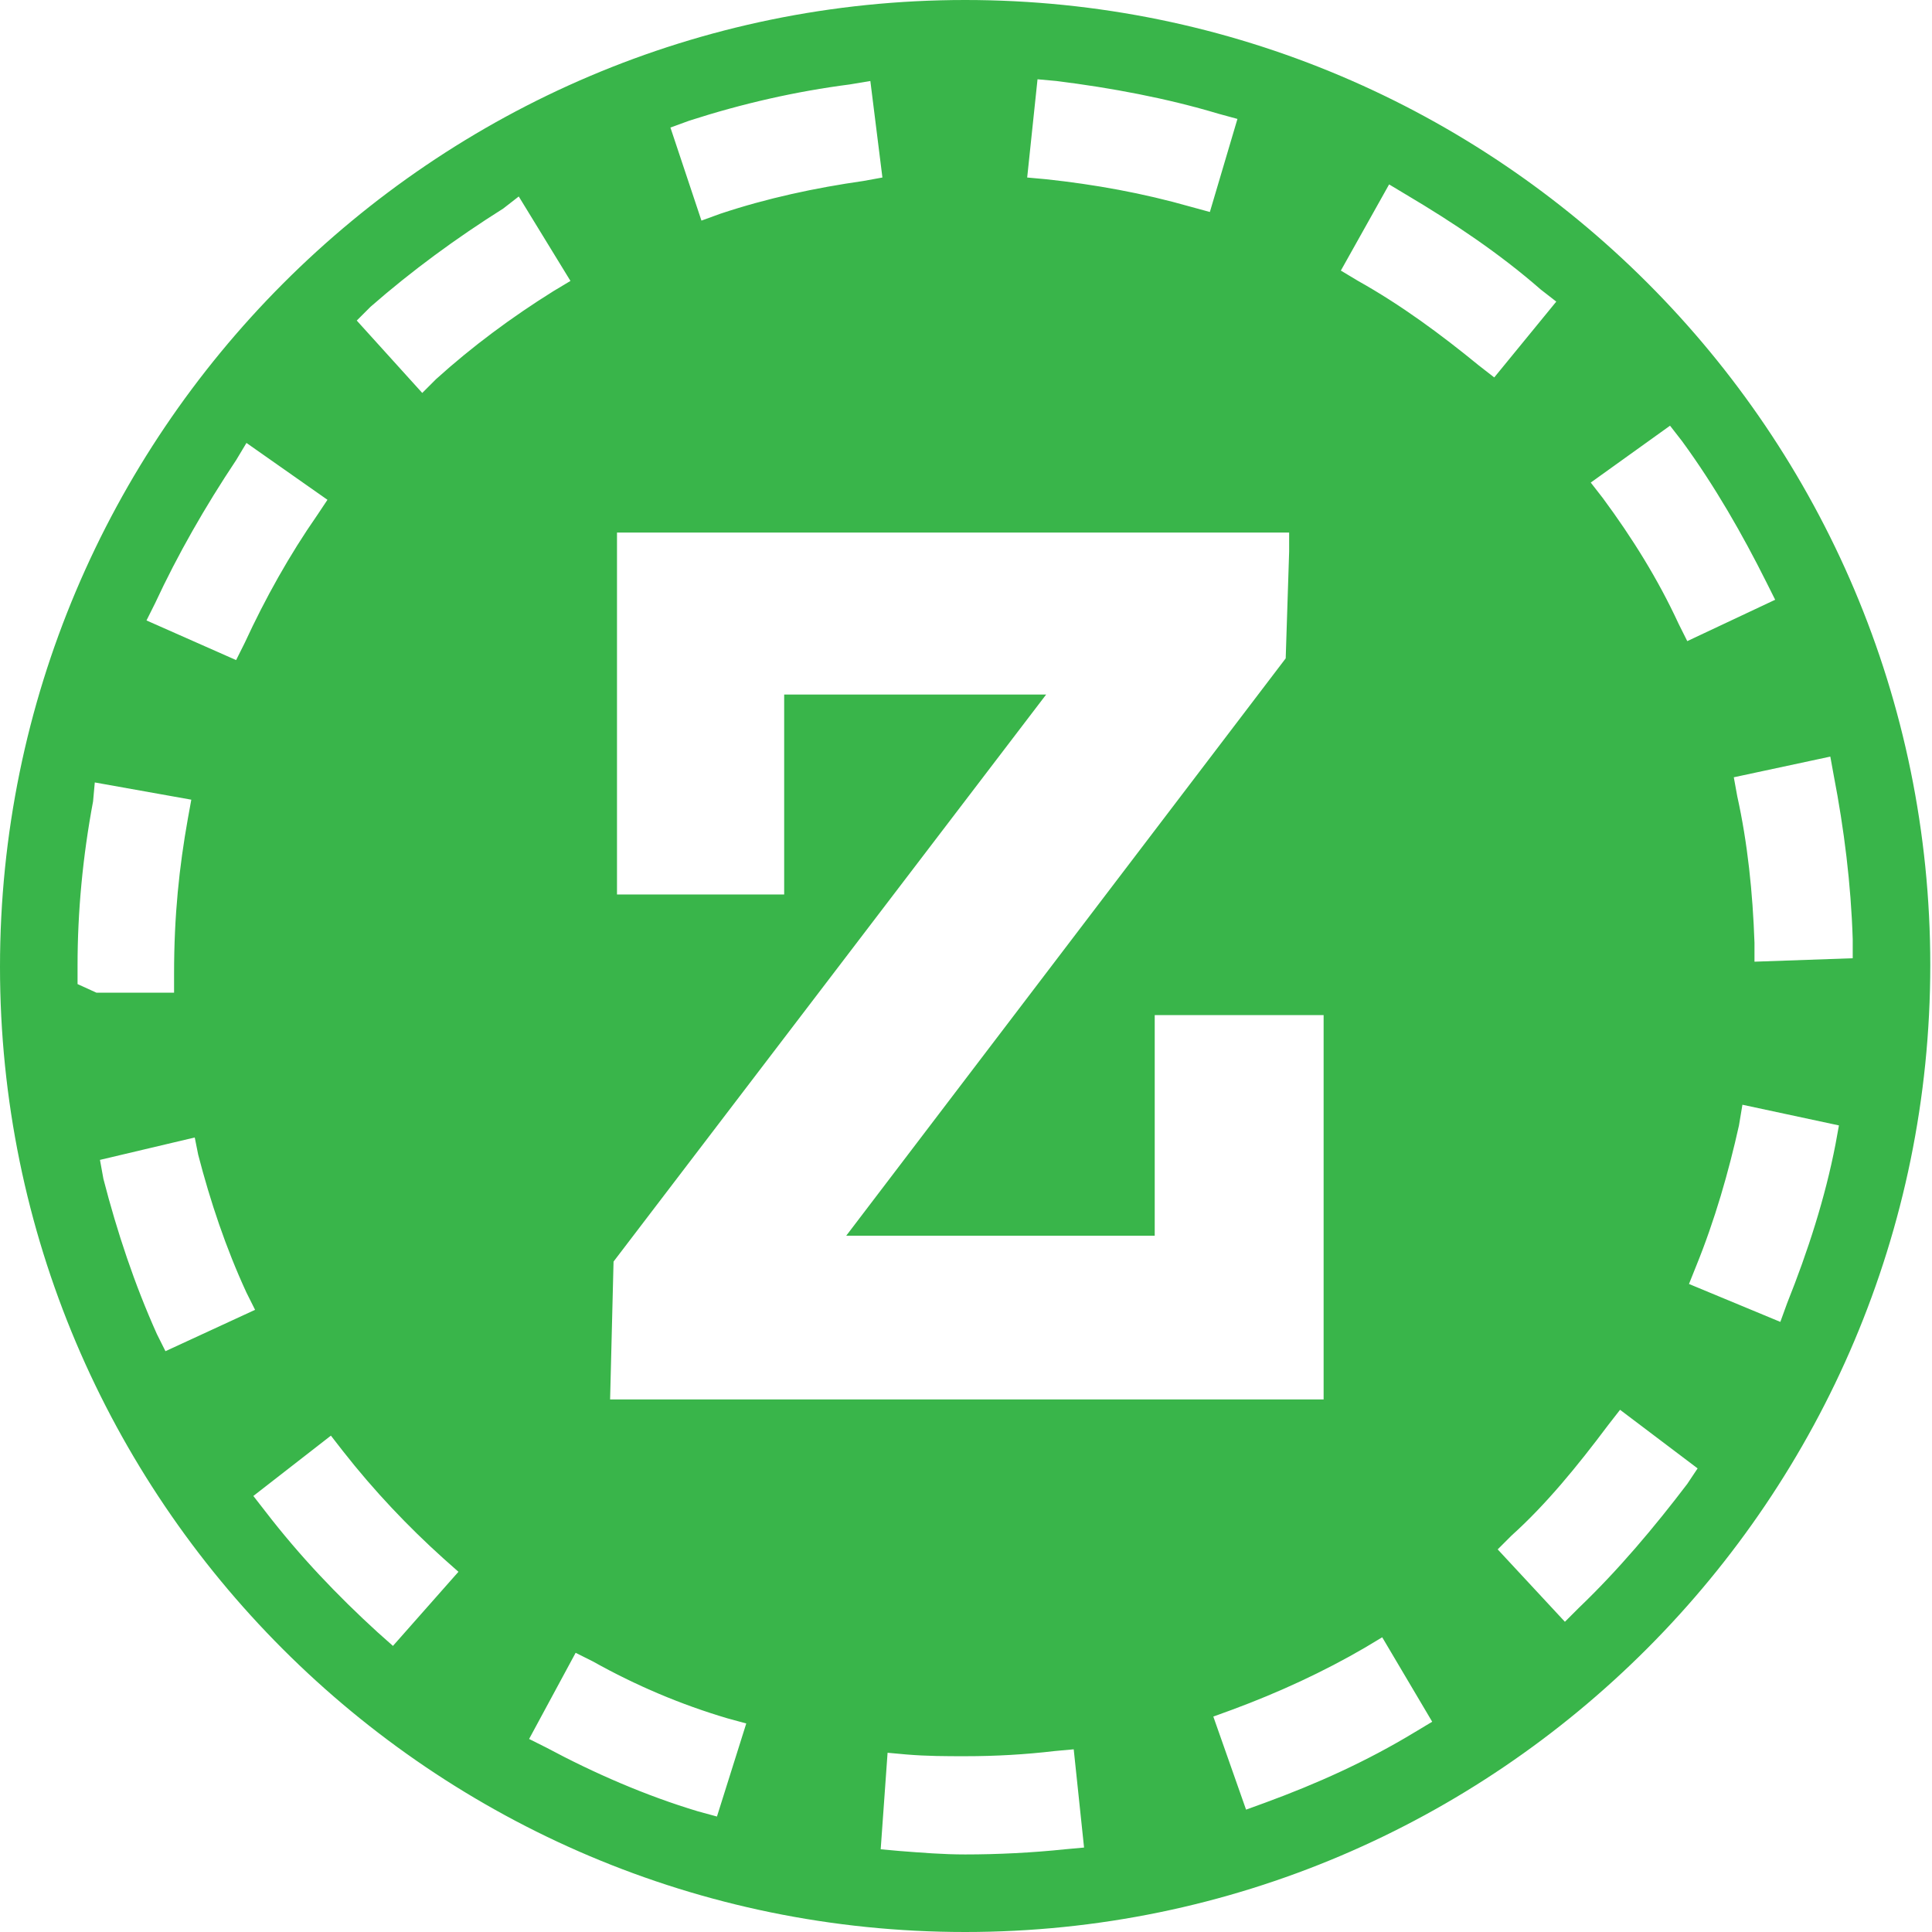 <?xml version="1.0" encoding="utf-8"?>
<!-- Generator: Adobe Illustrator 22.0.1, SVG Export Plug-In . SVG Version: 6.00 Build 0)  -->
<svg version="1.1" id="Layer_1" xmlns="http://www.w3.org/2000/svg" xmlns:xlink="http://www.w3.org/1999/xlink" x="0px" y="0px"
	 viewBox="0 0 112.1 112.1" style="enable-background:new 0 0 112.1 112.1;" xml:space="preserve">
<style type="text/css">
	.st0{fill:#39B54A;}
</style>
<path class="st0" d="M56,112.1c-30.9,0-56-25.1-56-56S25.1,0,56,0s56,25.1,56,56S86.9,112.1,56,112.1z M51.1,107.3l1.1,0.1
	c1.3,0.1,2.5,0.2,3.8,0.2c1.9,0,3.9-0.1,5.8-0.3l1.1-0.1l-0.6-5.7l-1.1,0.1c-1.7,0.2-3.4,0.3-5.2,0.3c-1.1,0-2.2,0-3.4-0.1l-1.1-0.1
	L51.1,107.3z M30.7,100.9l1,0.5c2.8,1.5,5.8,2.8,8.8,3.7l1.1,0.3l1.7-5.4l-1.1-0.3c-2.7-0.8-5.3-1.9-7.8-3.3l-1-0.5L30.7,100.9z
	 M79.2,95.6c-2.4,1.4-5,2.6-7.7,3.6l-1.1,0.4l1.9,5.4l1.1-0.4c3-1.1,5.9-2.4,8.7-4.1l1-0.6L80.2,95L79.2,95.6z M14.7,86.8l0.7,0.9
	c2,2.6,4.2,4.9,6.5,7l0.9,0.8l3.8-4.3l-0.9-0.8c-2-1.8-4-3.9-5.8-6.2l-0.7-0.9L14.7,86.8z M93.3,82.7c-1.8,2.4-3.6,4.6-5.6,6.4
	l-0.8,0.8l3.9,4.2l0.8-0.8c2.3-2.2,4.4-4.7,6.3-7.2l0.6-0.9L94,81.8L93.3,82.7z M35.6,73.2l-0.2,8h41.4V58.9H67v12.8H49.1l25.5-33.5
	l0.2-6.2v-1.1h-39v21h9.7V40.3h15.2L35.6,73.2z M5.8,67.3L6,68.4c0.8,3.1,1.8,6.1,3.1,9l0.5,1l5.2-2.4l-0.5-1
	c-1.2-2.6-2.1-5.3-2.8-8l-0.2-1L5.8,67.3z M100.9,65.3c-0.6,2.7-1.4,5.5-2.5,8.2l-0.4,1l5.3,2.2l0.4-1.1c1.2-3,2.2-6.1,2.8-9.2
	l0.2-1.1l-5.6-1.2L100.9,65.3z M5.4,46.5c-0.6,3.2-0.9,6.4-0.9,9.5v1.1l1.1,0.5h4.5v-1.1c0-3.4,0.3-6.2,0.8-9l0.2-1.1l-5.6-1
	L5.4,46.5z M100.6,45.1l0.2,1.1c0.6,2.7,0.9,5.6,1,8.5v1.1l5.7-0.2v-1.1c-0.1-3.2-0.5-6.4-1.1-9.5l-0.2-1.1L100.6,45.1z M13.7,26.7
	c-1.8,2.7-3.4,5.5-4.7,8.3l-0.5,1l5.2,2.3l0.5-1c1.2-2.6,2.6-5.1,4.2-7.4L19,29l-4.7-3.3L13.7,26.7z M92.3,28l0.7,0.9
	c1.7,2.3,3.2,4.7,4.4,7.3l0.5,1l5.1-2.4l-0.5-1c-1.4-2.8-3-5.6-4.9-8.2l-0.7-0.9L92.3,28z M29.2,12.1c-2.7,1.7-5.3,3.6-7.7,5.7
	l-0.8,0.8l3.8,4.2l0.8-0.8c2.1-1.9,4.4-3.6,6.8-5.1l1-0.6l-3-4.9L29.2,12.1z M77.8,15.7l1,0.6c2.5,1.4,4.8,3.1,7,4.9l0.9,0.7
	l3.6-4.4l-0.9-0.7c-2.4-2.1-5.1-3.9-7.8-5.5l-1-0.6L77.8,15.7z M49.3,4.9C46.2,5.3,43.1,6,40,7l-1.1,0.4l1.8,5.4l1.1-0.4
	c2.7-0.9,5.5-1.5,8.3-1.9l1.1-0.2l-0.7-5.6L49.3,4.9z M59.6,10.3l1.1,0.1c2.8,0.3,5.6,0.8,8.4,1.6l1.1,0.3l1.6-5.4l-1.1-0.3
	c-3-0.9-6.2-1.5-9.4-1.9l-1.1-0.1L59.6,10.3z"/>
</svg>
